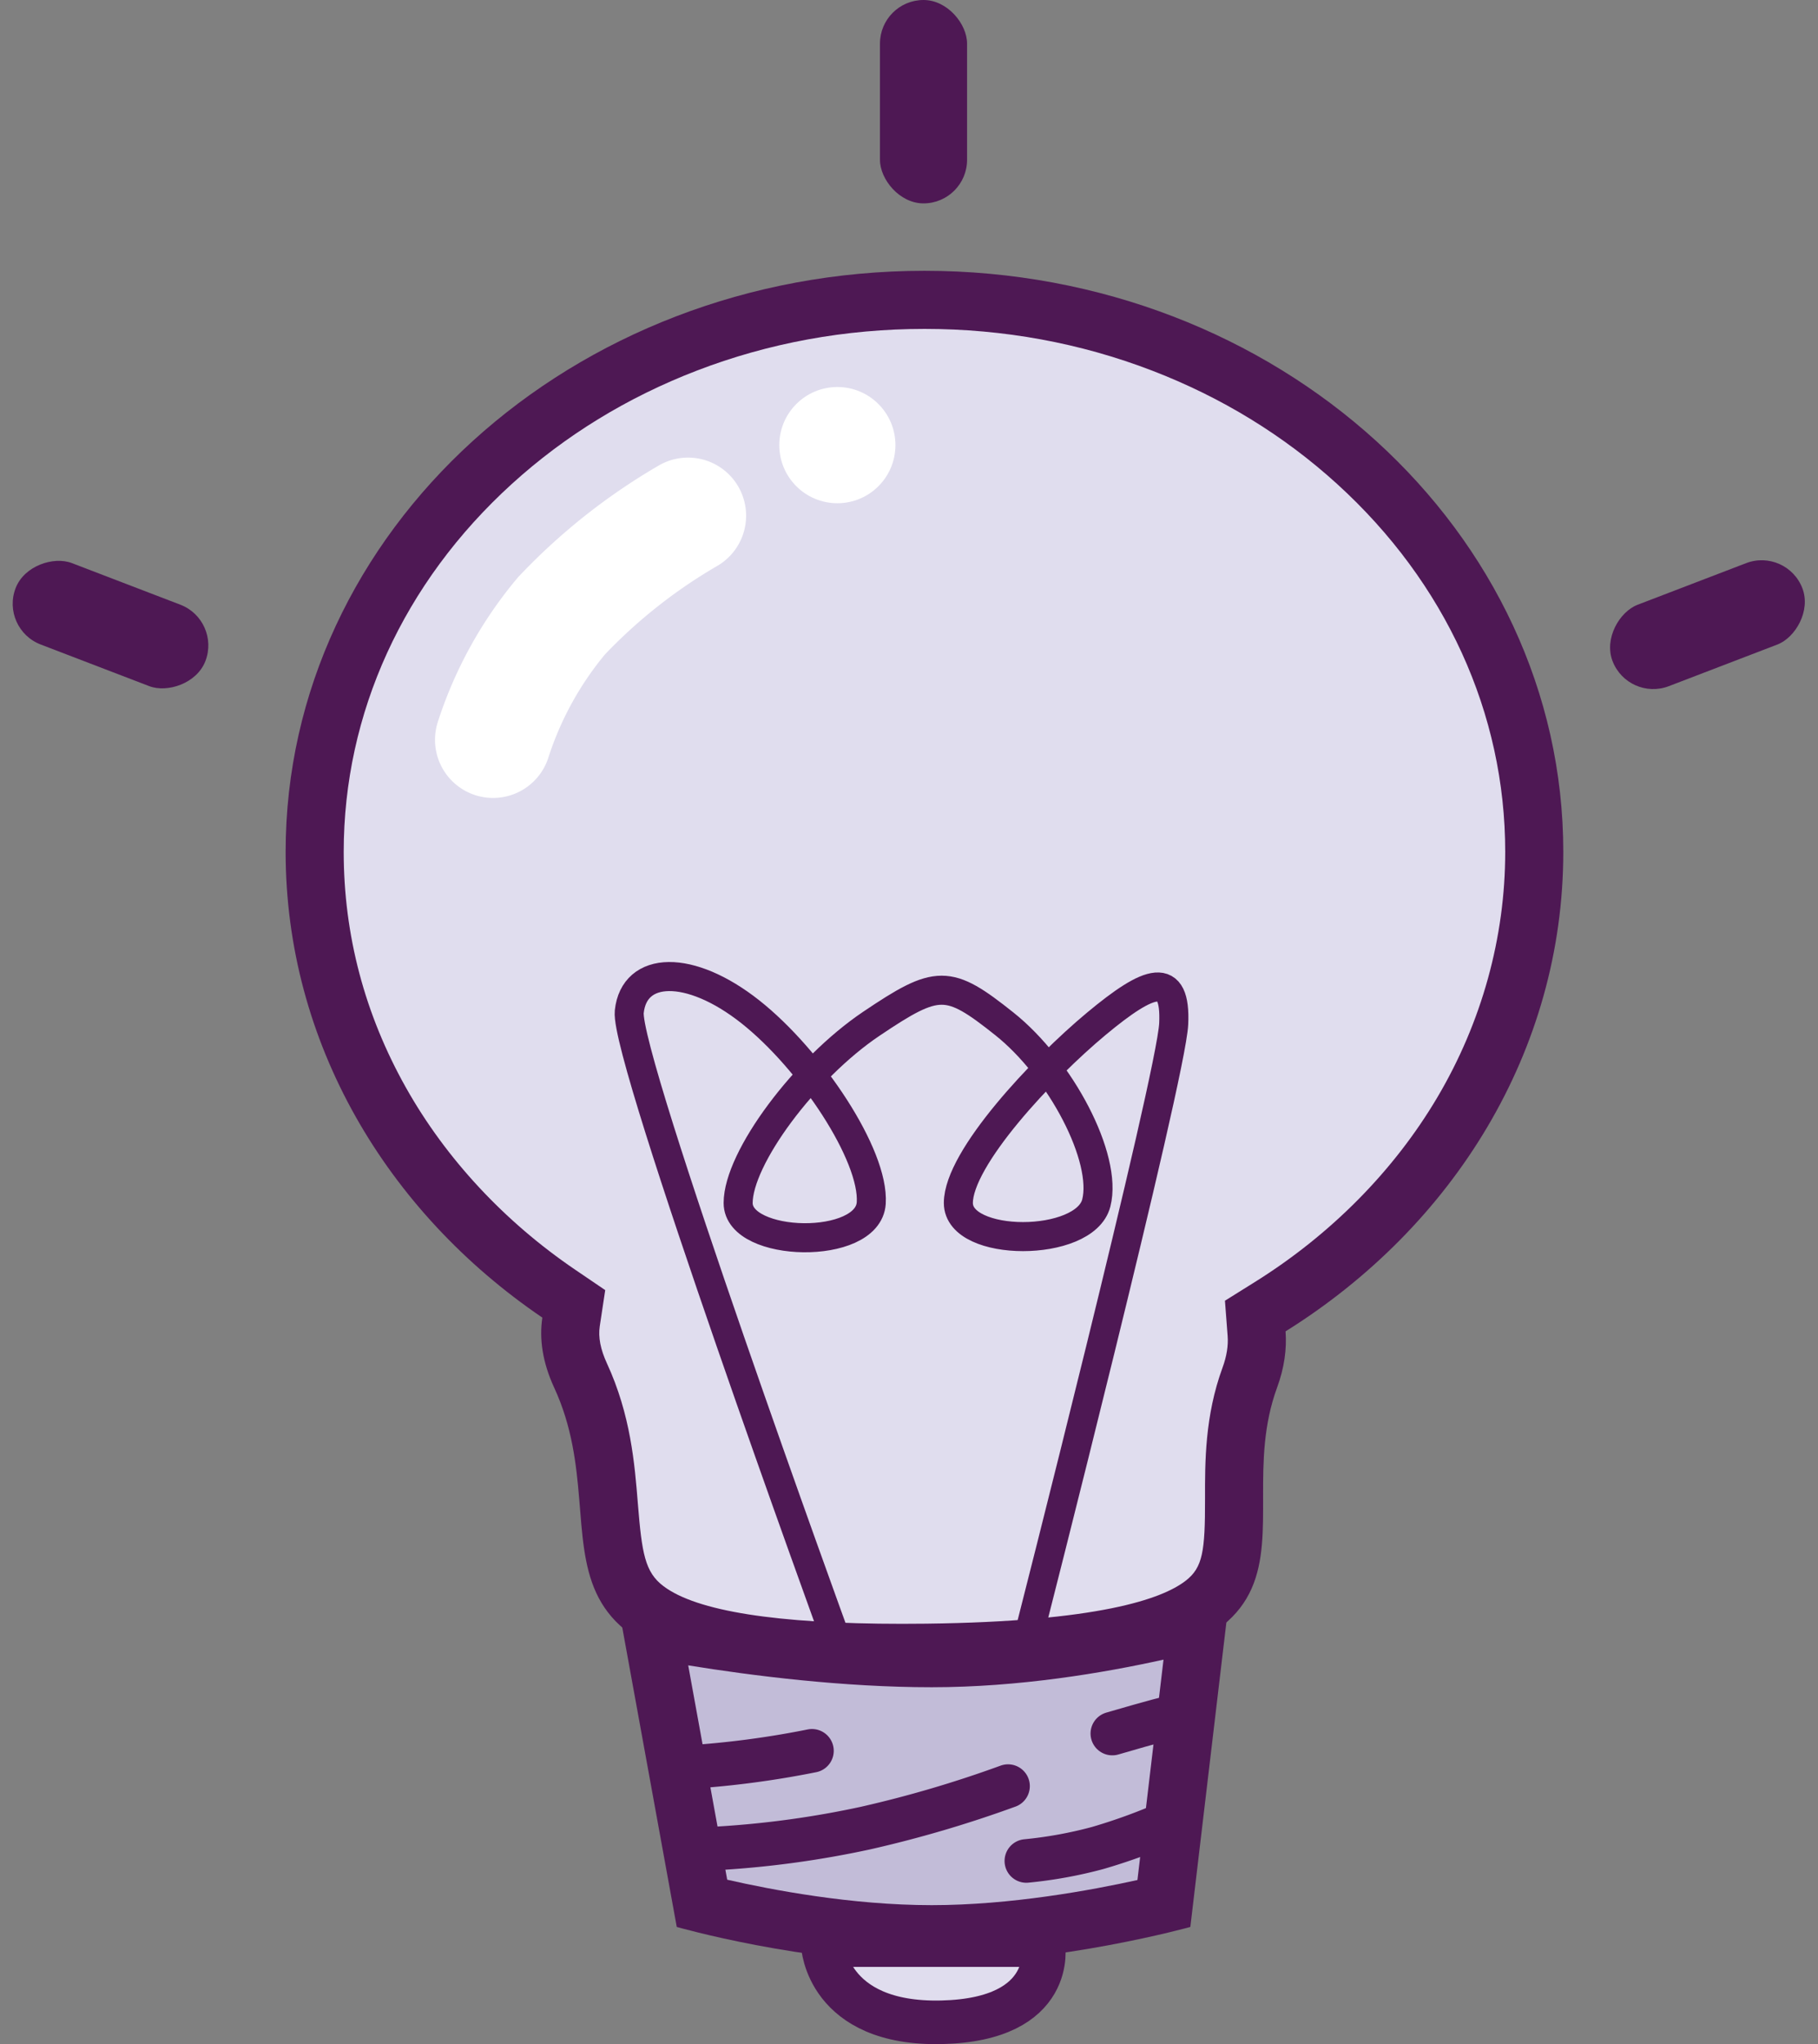 <svg xmlns="http://www.w3.org/2000/svg" width="62.61" height="70.354" viewBox="0 0 62.61 70.354"><rect x="0" y="0" width="62.61" height="70.354" fill="#808080" stroke="none"/><g transform="translate(-1032.162 -1936.68)"><path d="M1050.375,2544.625s.125,2.75,4.094,2.656,3.5-2.656,3.5-2.656Z" transform="translate(10.125 -541)" fill="#e0ddee" stroke="#4e1854" stroke-width="1.5"/><g transform="translate(10833 2120)" fill="#e0ddee"><path d="M -9769.778 -126.433 C -9774.373 -126.433 -9777.256 -126.923 -9778.592 -127.931 C -9779.596 -128.689 -9779.726 -129.726 -9779.868 -131.493 C -9779.977 -132.84 -9780.1 -134.367 -9780.844 -135.979 C -9781.146 -136.634 -9781.257 -137.254 -9781.171 -137.822 L -9781.078 -138.444 L -9781.598 -138.798 C -9784.155 -140.536 -9786.273 -142.814 -9787.722 -145.384 C -9789.234 -148.068 -9790.001 -150.967 -9790.001 -154.001 C -9790.001 -156.554 -9789.45 -159.031 -9788.365 -161.364 C -9787.313 -163.624 -9785.806 -165.656 -9783.884 -167.403 C -9781.956 -169.156 -9779.708 -170.533 -9777.204 -171.495 C -9774.606 -172.494 -9771.846 -173 -9768.999 -173 C -9766.152 -173 -9763.393 -172.494 -9760.796 -171.495 C -9758.292 -170.533 -9756.045 -169.156 -9754.116 -167.403 C -9752.195 -165.656 -9750.688 -163.624 -9749.636 -161.364 C -9748.551 -159.031 -9748 -156.554 -9748 -154.001 C -9748 -150.876 -9748.856 -147.778 -9750.477 -145.041 C -9752.054 -142.379 -9754.342 -140.064 -9757.095 -138.346 L -9757.608 -138.026 L -9757.562 -137.422 C -9757.525 -136.938 -9757.604 -136.428 -9757.797 -135.905 C -9758.344 -134.415 -9758.341 -132.988 -9758.338 -131.729 C -9758.335 -129.952 -9758.382 -128.909 -9759.392 -128.126 C -9760.777 -127.051 -9763.897 -126.499 -9768.93 -126.438 C -9769.218 -126.435 -9769.503 -126.433 -9769.778 -126.433 L -9769.778 -126.433 Z" stroke="none"/><path d="M -9769.778 -127.433 L -9769.778 -127.433 C -9769.507 -127.433 -9769.226 -127.435 -9768.941 -127.438 C -9763.038 -127.509 -9760.823 -128.281 -9760.004 -128.916 C -9759.417 -129.371 -9759.335 -129.924 -9759.338 -131.727 C -9759.341 -133.003 -9759.344 -134.591 -9758.735 -136.251 C -9758.593 -136.638 -9758.533 -137.006 -9758.56 -137.345 L -9758.652 -138.553 L -9757.624 -139.195 C -9755.007 -140.828 -9752.833 -143.026 -9751.338 -145.551 C -9749.809 -148.133 -9749 -151.055 -9749 -154.001 C -9749 -158.772 -9751.056 -163.269 -9754.789 -166.663 C -9756.625 -168.332 -9758.767 -169.644 -9761.154 -170.562 C -9763.637 -171.517 -9766.275 -172 -9768.999 -172 C -9771.723 -172 -9774.363 -171.517 -9776.846 -170.562 C -9779.233 -169.644 -9781.375 -168.332 -9783.212 -166.663 C -9786.945 -163.269 -9789.001 -158.773 -9789.001 -154.001 C -9789.001 -151.141 -9788.277 -148.407 -9786.851 -145.875 C -9785.478 -143.438 -9783.467 -141.277 -9781.036 -139.625 L -9779.995 -138.918 L -9780.183 -137.674 C -9780.239 -137.296 -9780.158 -136.88 -9779.937 -136.399 C -9779.117 -134.624 -9778.98 -132.933 -9778.871 -131.573 C -9778.732 -129.855 -9778.627 -129.211 -9777.989 -128.729 C -9776.85 -127.869 -9774.087 -127.433 -9769.778 -127.433 M -9769.778 -125.433 C -9784.346 -125.433 -9779.288 -130.227 -9781.752 -135.56 C -9782.152 -136.426 -9782.271 -137.23 -9782.16 -137.971 C -9787.527 -141.618 -9791.001 -147.44 -9791.001 -154.001 C -9791.001 -165.046 -9781.15 -174 -9768.999 -174 C -9756.851 -174 -9747 -165.046 -9747 -154.001 C -9747 -147.149 -9750.789 -141.102 -9756.565 -137.498 C -9756.519 -136.886 -9756.608 -136.239 -9756.858 -135.56 C -9758.737 -130.436 -9753.295 -125.625 -9768.918 -125.438 C -9769.212 -125.435 -9769.5 -125.433 -9769.778 -125.433 Z" stroke="none" fill="#4e1854"/></g><g transform="translate(1053.5 1992)" fill="#c2bcd8" stroke-linecap="round" stroke-linejoin="round"><path d="M 10.75 11.25 C 7.458 11.25 4.155 10.521 2.838 10.194 L 1.122 0.768 C 3.162 1.145 7.021 1.75 10.75 1.75 C 14.428 1.75 17.972 0.99 19.893 0.494 L 18.744 10.2 C 17.372 10.532 14.019 11.25 10.75 11.25 Z" stroke="none"/><path d="M 18.732 1.8 C 16.668 2.258 13.753 2.75 10.75 2.75 C 7.694 2.75 4.556 2.352 2.363 1.997 L 3.706 9.374 C 5.223 9.721 7.987 10.25 10.75 10.25 C 13.468 10.25 16.26 9.733 17.834 9.385 L 18.732 1.8 M 21.062 -0.875 L 19.656 11 C 19.656 11 15.172 12.25 10.75 12.25 C 6.328 12.25 1.969 11 1.969 11 L -0.125 -0.5 C -0.125 -0.5 5.5 0.75 10.75 0.75 C 16 0.75 21.062 -0.875 21.062 -0.875 Z" stroke="none" fill="#4e1854"/></g><path d="M10655.857,1954.429a19.43,19.43,0,0,0-4.357,3.446,12.71,12.71,0,0,0-2.357,4.268" transform="translate(-9600)" fill="none" stroke="#fff" stroke-linecap="round" stroke-width="4"/><circle cx="2" cy="2" r="2" transform="translate(1059 1950)" fill="#fff"/><path d="M10667.583,1993s4.916-19.25,5-21.083-.812-1.542-2.666,0-4.75,4.625-4.75,6.167,4.354,1.542,4.75,0-1.229-4.625-3.167-6.167-2.291-1.542-4.583,0-4.584,4.625-4.584,6.167,4.479,1.646,4.584,0-2.083-4.937-4.167-6.583-4-1.583-4.167,0,7.084,21.5,7.084,21.5" transform="translate(-9600)" fill="none" stroke="#4e1854" stroke-width="1"/><path d="M10655.857,1996.5a32.036,32.036,0,0,0,4.268-.562" transform="translate(-9600 1)" fill="none" stroke="#4e1854" stroke-linecap="round" stroke-width="1.5"/><path d="M10655.858,1996.5a33.268,33.268,0,0,0,5.053.1,40.379,40.379,0,0,0,5.074-.659" transform="translate(-9780.025 1695.313) rotate(-9)" fill="none" stroke="#4e1854" stroke-linecap="round" stroke-width="1.5"/><path d="M10672.406,1994.813c-.125,0-1.937.531-1.937.531" transform="translate(-9600 1)" fill="none" stroke="#4e1854" stroke-linecap="round" stroke-width="1.5"/><path d="M10675.436,1994.813a19.934,19.934,0,0,1-2.468.474,14.933,14.933,0,0,1-2.5.057" transform="translate(-9783.729 1699.18) rotate(-9)" fill="none" stroke="#4e1854" stroke-linecap="round" stroke-width="1.5"/><rect width="3" height="7" rx="1.5" transform="matrix(0.358, -0.934, 0.934, 0.358, 1032.162, 1958.325)" fill="#4e1854"/><rect width="3" height="7" rx="1.5" transform="matrix(0.358, 0.934, -0.934, 0.358, 1093.697, 1955.525)" fill="#4e1854"/><rect width="3" height="7" rx="1.5" transform="translate(1062.467 1936.68)" fill="#4e1854"/></g></svg>